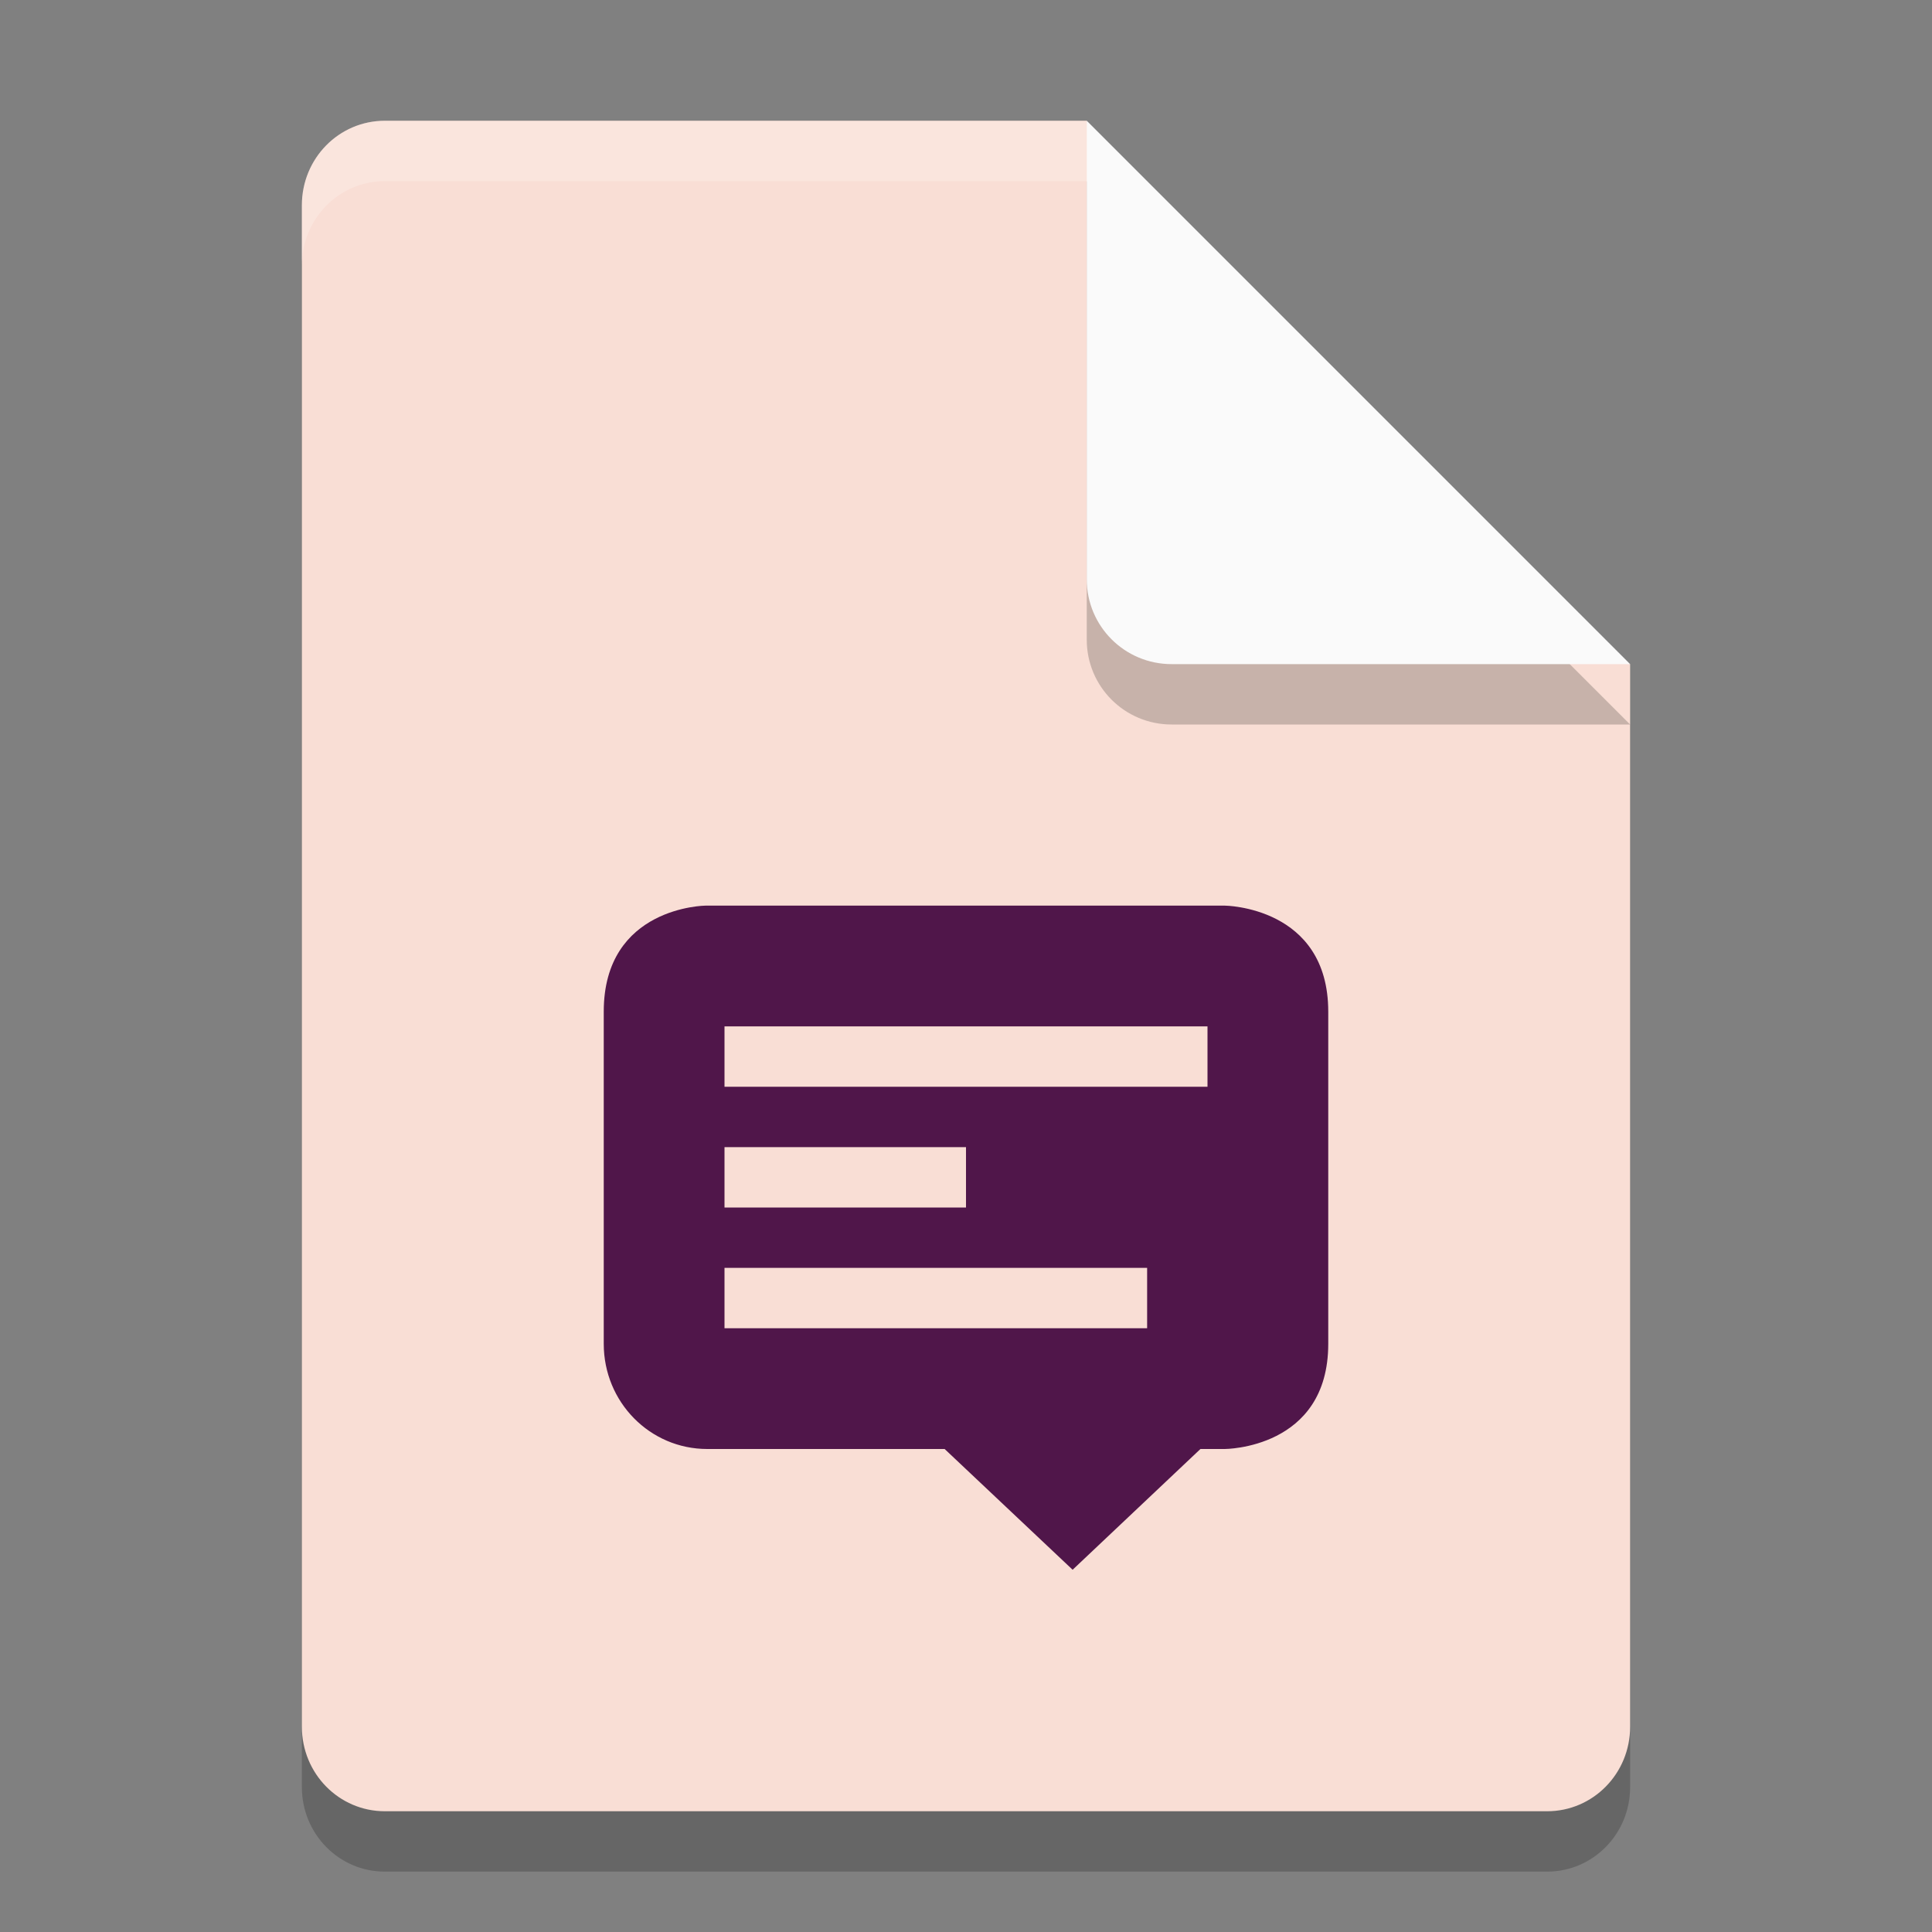 <svg xmlns="http://www.w3.org/2000/svg" width="32" height="32" version="1.1">
 <rect width="100%" height="100%" fill="#808080" stroke="none"/>
 <path style="opacity:0.2" d="M 6.375,3 C 5.613,3 5,3.624 5,4.4 V 29.6 C 5,30.375 5.613,31 6.375,31 h 19.25 C 26.386,31 27,30.375 27,29.6 V 12 L 20,10 18,3 Z"/>
 <path style="fill:#f9ded5" d="M 6.375,2 C 5.613,2 5,2.624 5,3.4 V 28.6 C 5,29.375 5.613,30 6.375,30 h 19.25 C 26.386,30 27,29.375 27,28.6 V 11 L 20,9 18,2 Z"/>
 <path style="opacity:0.2" d="M 27,12 18,3 v 7.594 C 18,11.373 18.628,12 19.406,12 Z"/>
 <path style="fill:#fafafa" d="M 27,11 18,2 V 9.594 C 18,10.373 18.628,11 19.406,11 Z"/>
 <path style="opacity:0.2;fill:#ffffff" d="M 6.375,2 C 5.613,2 5,2.625 5,3.4 v 1 C 5,3.625 5.613,3 6.375,3 H 18 V 2 Z"/>
 <path style="fill:#50164a" d="M 11.688 15 C 11.688 15 10 15.012 10 16.756 L 10 22.258 C 10 23.224 10.765 24 11.715 24 L 15.646 24 L 17.766 26 L 19.883 24 L 20.285 24 C 20.285 24 22 24.001 22 22.258 L 22 16.756 C 22 15.012 20.285 15 20.285 15 L 11.688 15 z M 12 17 L 20 17 L 20 18 L 12 18 L 12 17 z M 12 19 L 16 19 L 16 20 L 12 20 L 12 19 z M 12 21 L 19 21 L 19 22 L 12 22 L 12 21 z"/>
</svg>
